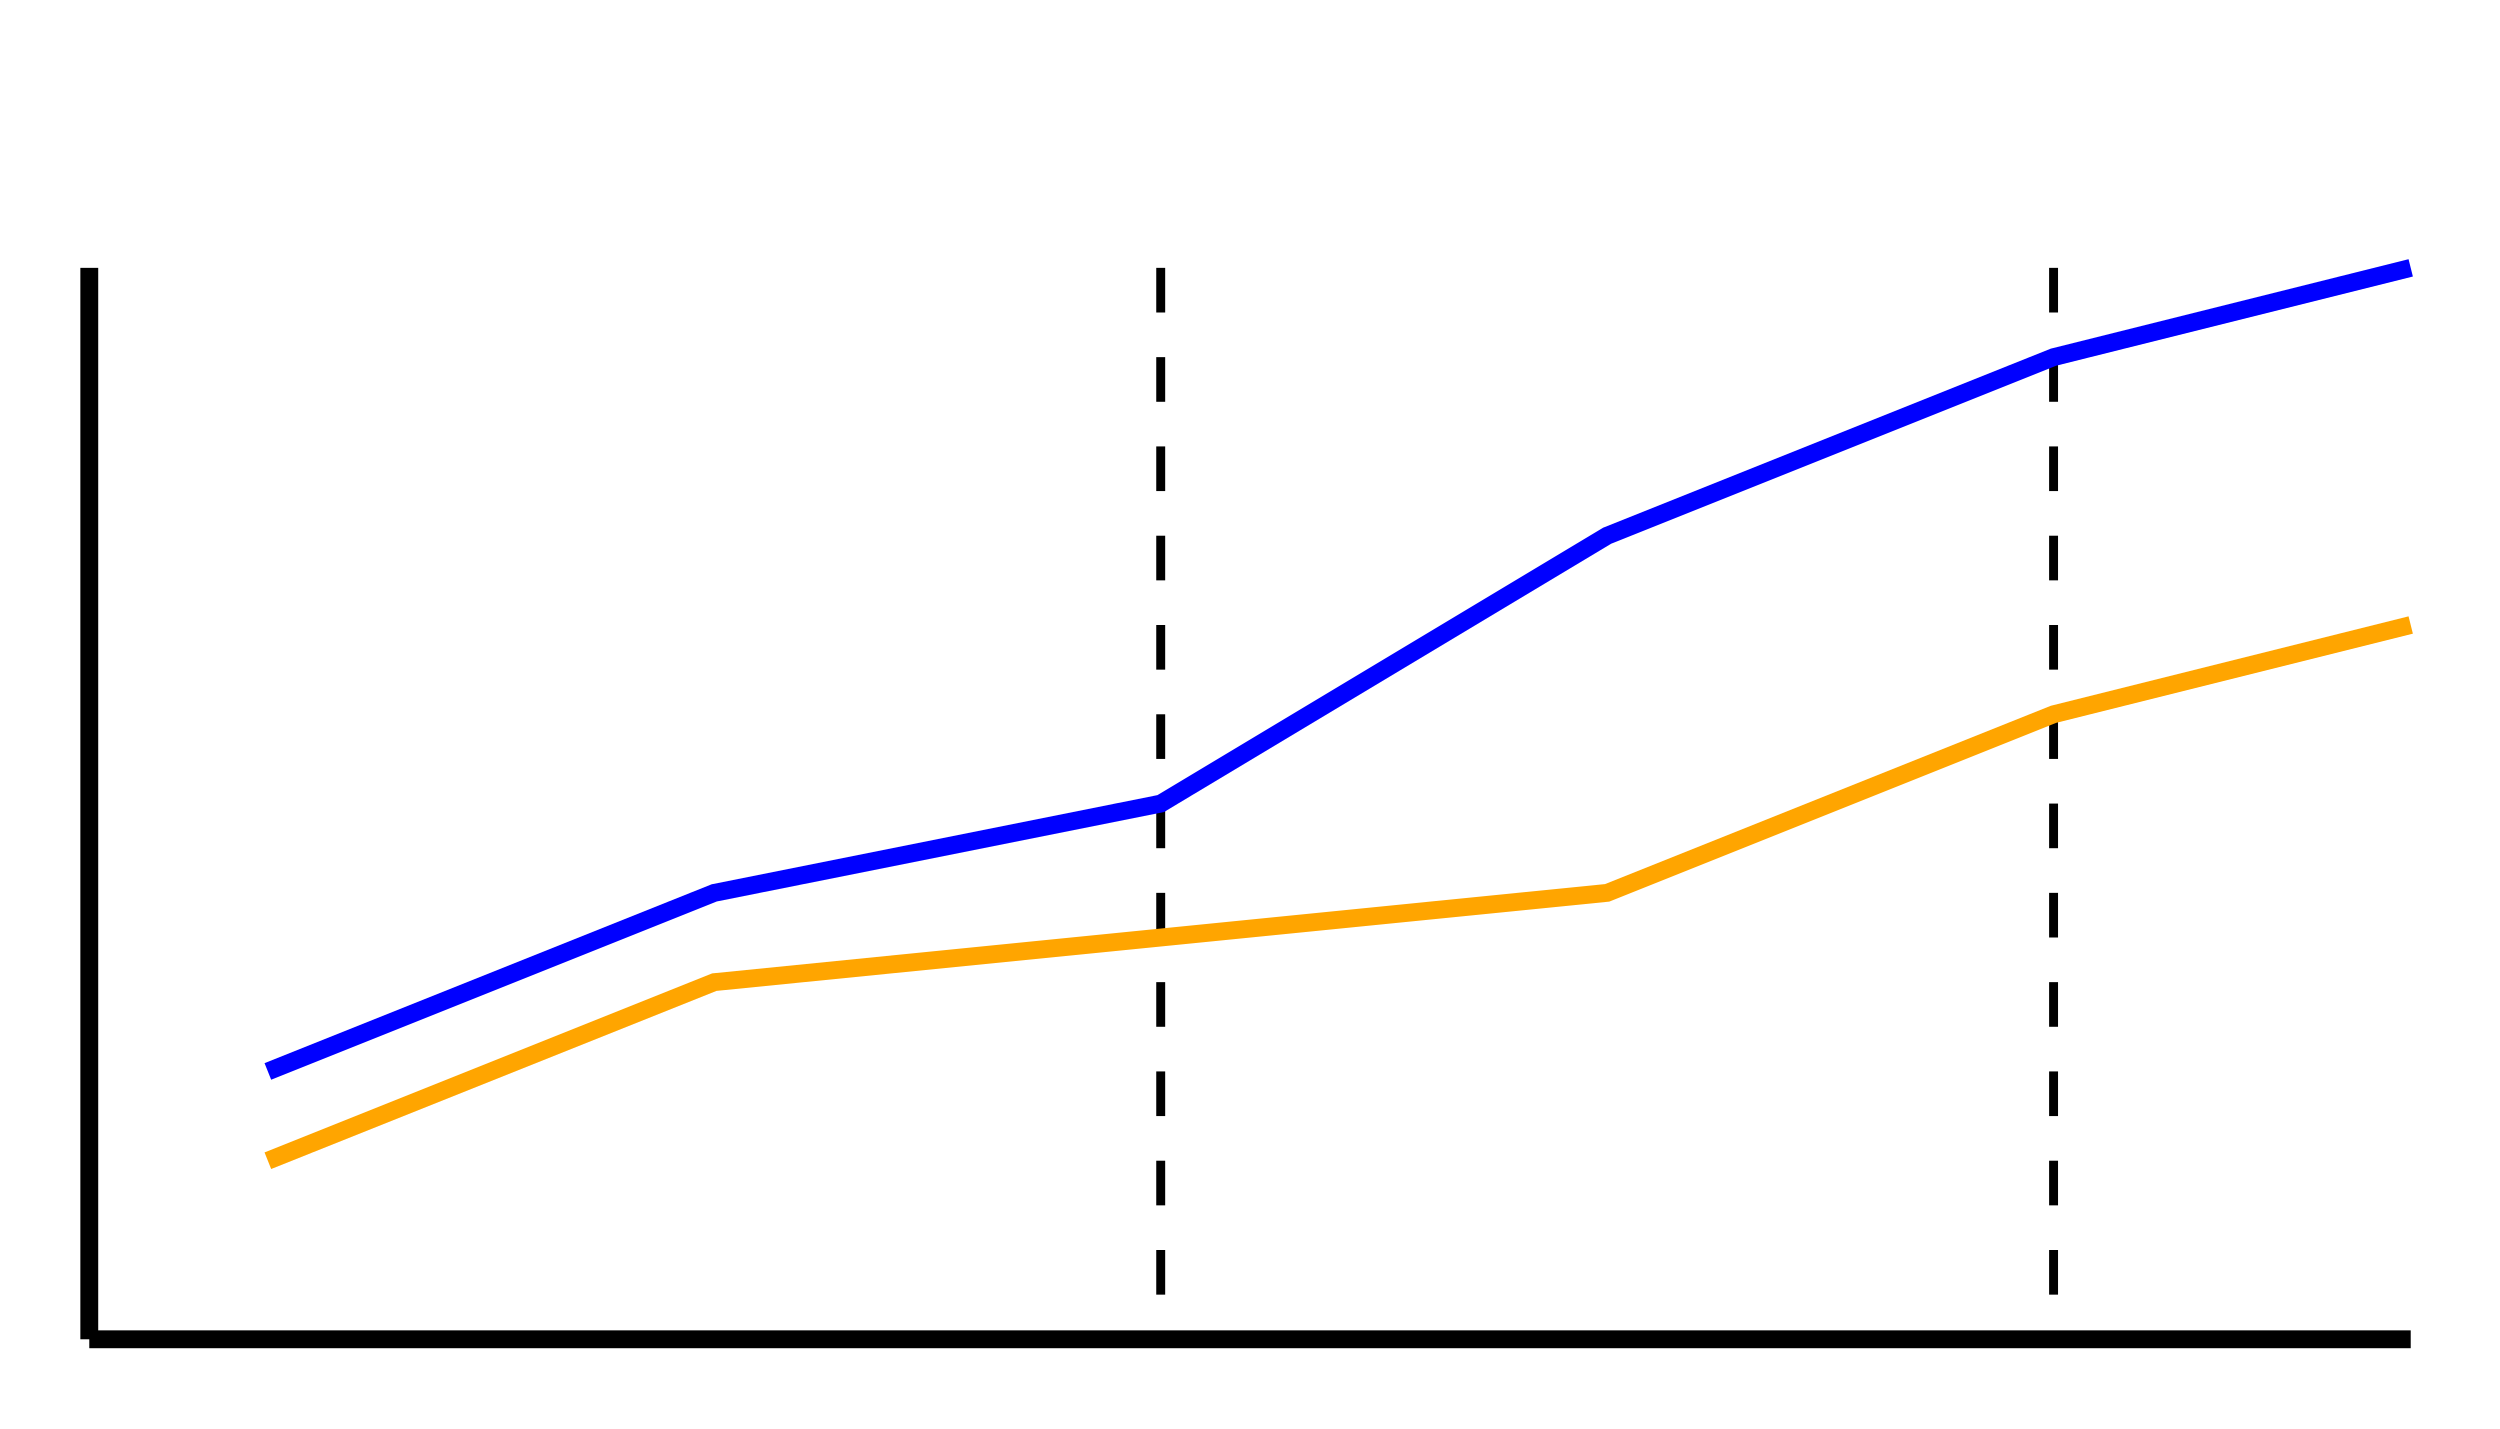 <svg width="280" height="160" xmlns="http://www.w3.org/2000/svg">
    <rect width="100%" height="100%" fill="white"/>
    <line x1="10" y1="150" x2="270" y2="150" stroke="black" stroke-width="2"/>
    <line x1="10" y1="30" x2="10" y2="150" stroke="black" stroke-width="2"/>
    <line x1="130" y1="30" x2="130" y2="150" stroke="black" stroke-width="1" stroke-dasharray="5,5"/>
    <line x1="230" y1="30" x2="230" y2="150" stroke="black" stroke-width="1" stroke-dasharray="5,5"/>
    <polyline points="30,120 80,100 130,90 180,60 230,40 270,30" fill="none" stroke="blue" stroke-width="2"/>
    <polyline points="30,130 80,110 130,105 180,100 230,80 270,70" fill="none" stroke="orange" stroke-width="2"/>
</svg>
